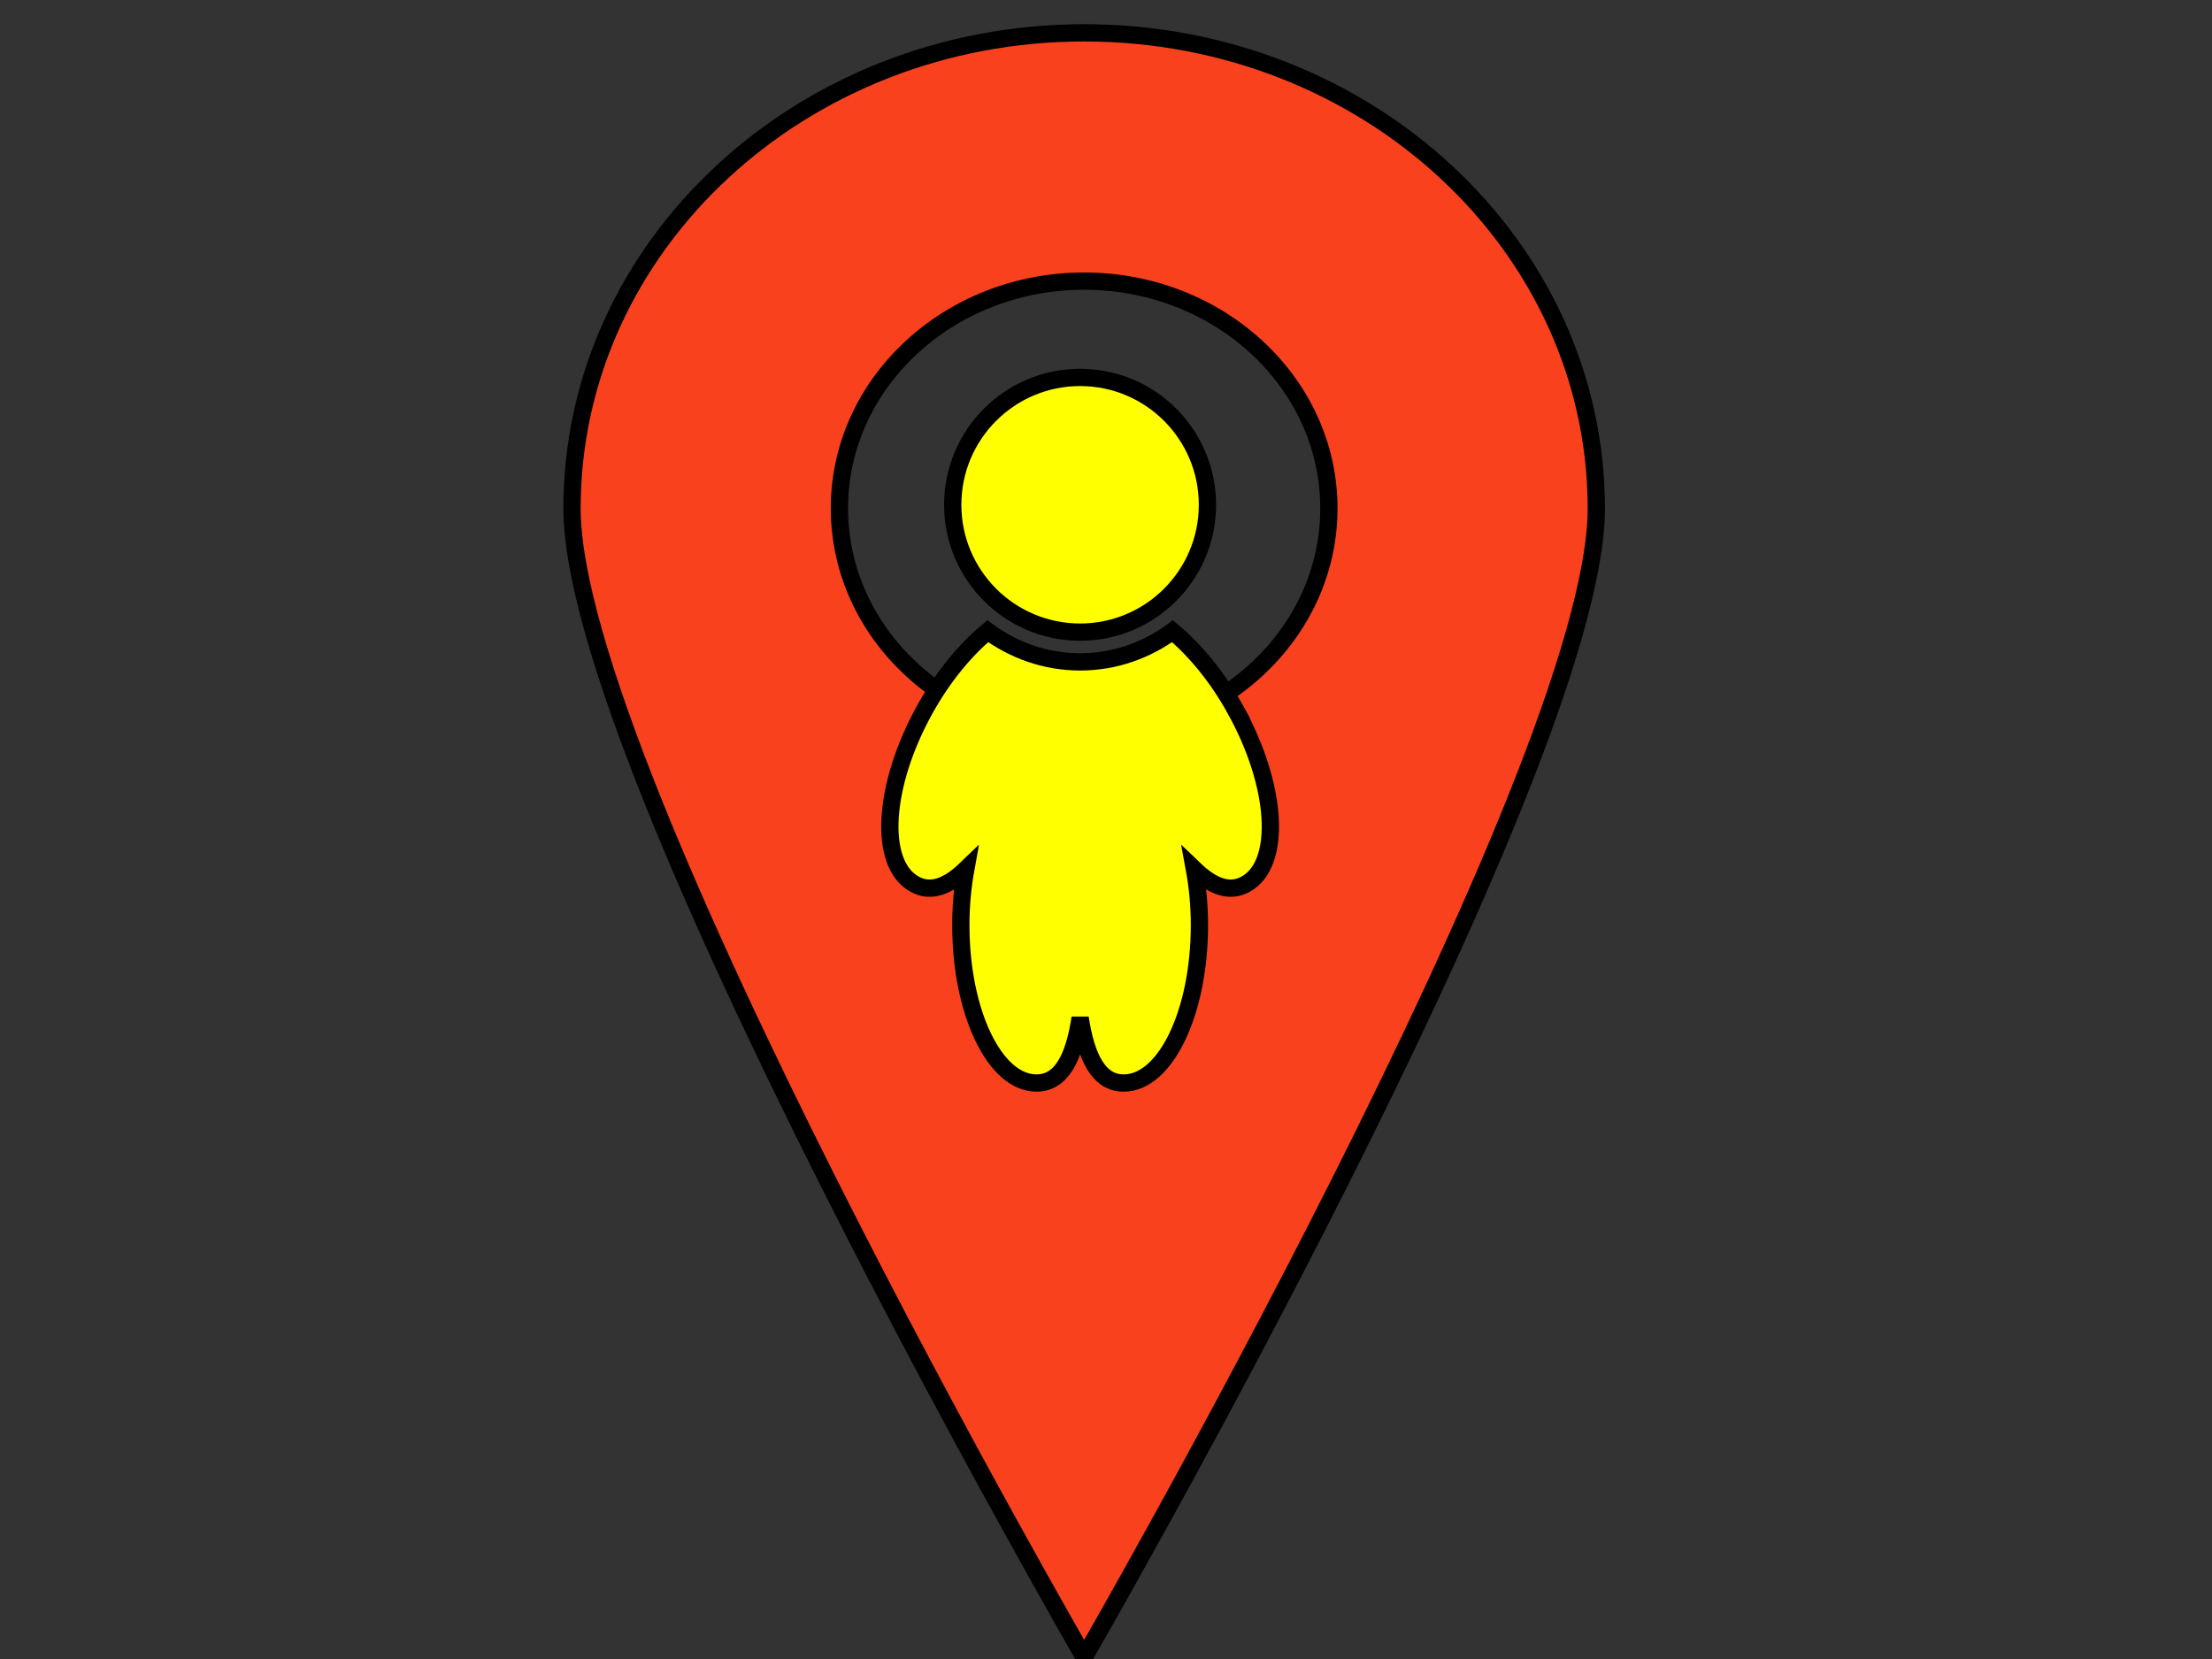 <?xml version="1.0"?>
<svg width="640" height="480" xmlns="http://www.w3.org/2000/svg" xmlns:svg="http://www.w3.org/2000/svg">
 <rect width="100%" height="100%" fill="#333333" stroke="none"/>
 <!-- Created with SVG-edit - http://svg-edit.googlecode.com/ -->

 <g>
  <title>Layer 1</title>
  <g id="svg_4"/>
  <path stroke="#000000" id="svg_15" d="m313.679,9.5c-81.834,0 -148.179,61.6 -148.179,137.582c0,76.001 148.179,332.418 148.179,332.418s148.179,-256.417 148.179,-332.418c0,-75.982 -66.325,-137.582 -148.179,-137.582zm0,203.329c-39.099,0 -70.81,-29.424 -70.81,-65.746s31.71,-65.746 70.81,-65.746s70.81,29.443 70.81,65.746s-31.71,65.746 -70.81,65.746z" stroke-linecap="null" stroke-linejoin="null" stroke-dasharray="null" stroke-width="5" fill="#f9421d"/>
  <path id="svg_17" d="m357.401,205.214c-5.261,-9.507 -11.703,-17.205 -18.161,-22.587c-7.535,5.52 -16.714,8.878 -26.72,8.878c-10.023,0 -19.212,-3.367 -26.738,-8.878c-6.458,5.382 -12.9,13.08 -18.178,22.587c-12.245,22.07 -13.588,44.709 -3.014,50.582c4.736,2.644 9.705,0.672 14.837,-4.271c-0.904,5.012 -1.429,10.445 -1.429,16.129c0,25.248 9.808,45.699 21.898,45.699c7.285,0 10.893,-7.449 12.624,-18.85c1.731,11.401 5.339,18.85 12.598,18.85c12.107,0 21.915,-20.452 21.915,-45.699c0,-5.683 -0.525,-11.117 -1.447,-16.129c5.149,4.943 10.11,6.915 14.854,4.271c10.575,-5.873 9.205,-28.512 -3.04,-50.582zm-44.89,-22.32c20.34,0 36.839,-16.499 36.839,-36.847s-16.499,-36.847 -36.839,-36.847c-20.348,0 -36.856,16.499 -36.856,36.847s16.508,36.847 36.856,36.847z" stroke-linecap="null" stroke-linejoin="null" stroke-dasharray="null" stroke-width="5" stroke="#000000" fill="#ffff00"/>
 </g>
</svg>